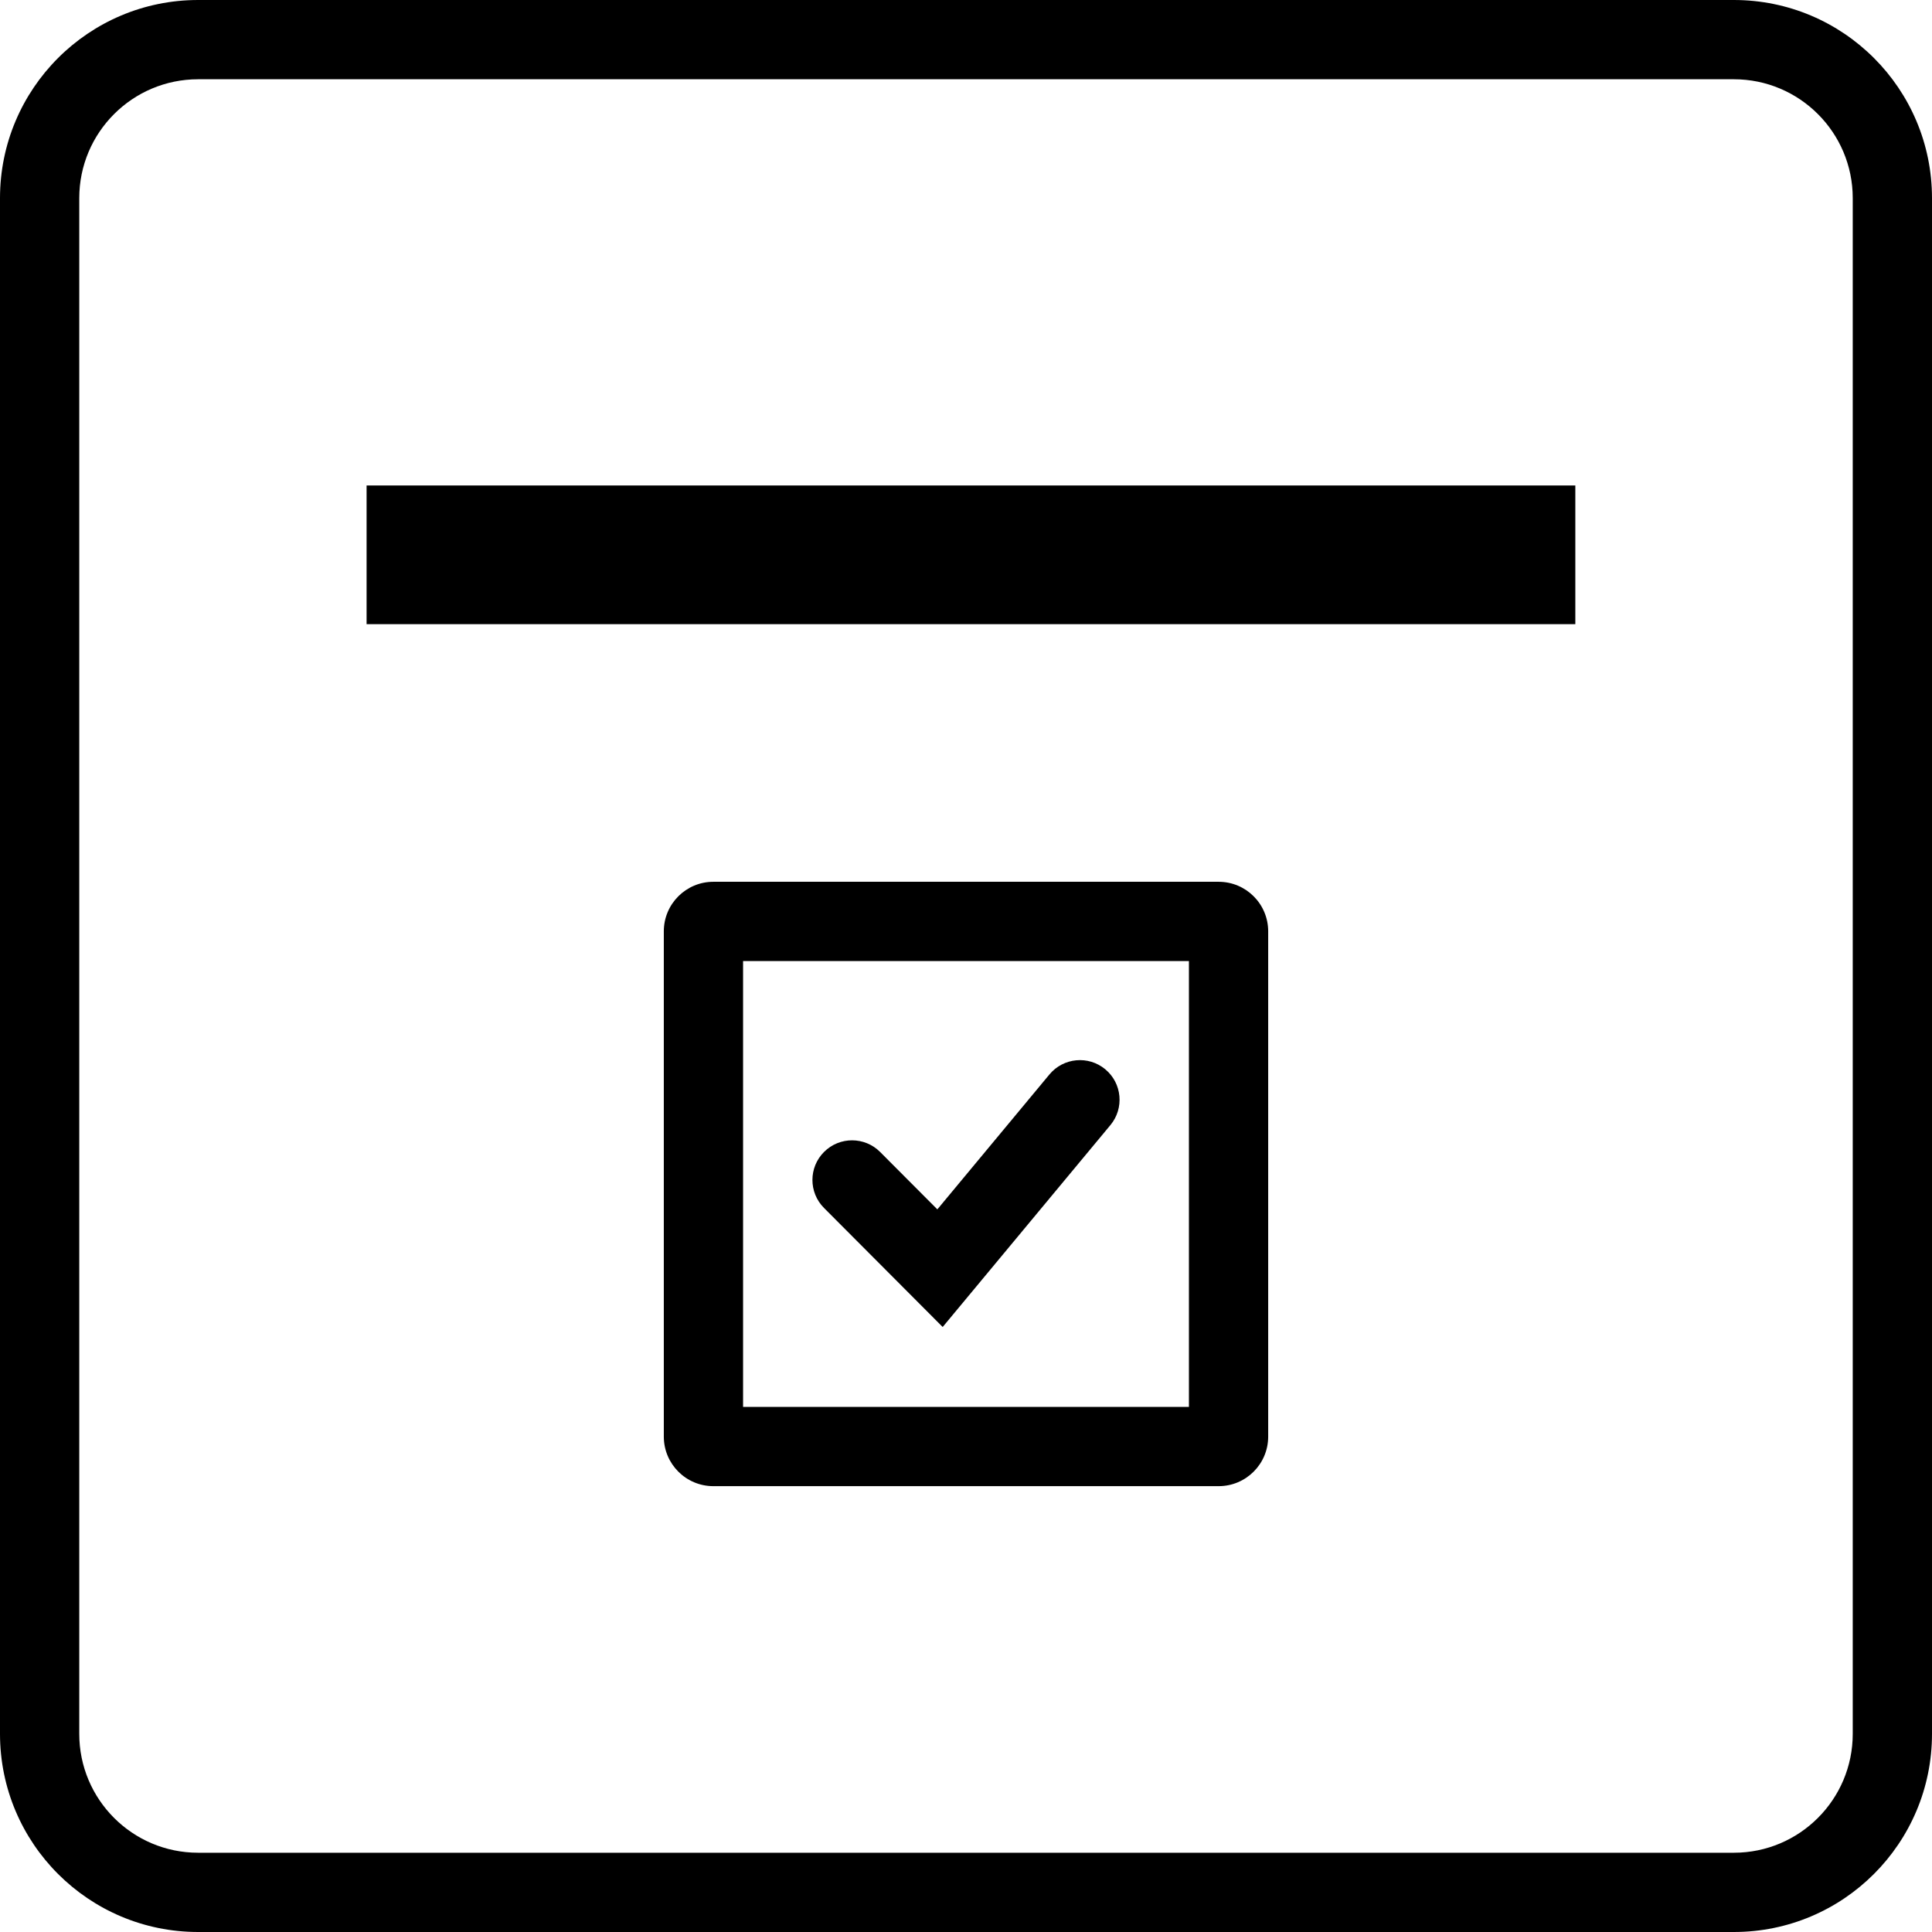 <svg viewBox="0 0 195 195" xmlns="http://www.w3.org/2000/svg">
<path fill-rule="evenodd" clip-rule="evenodd" d="M20 8H175C181.627 8 187 13.373 187 20V175C187 181.627 181.627 187 175 187H20C13.373 187 8 181.627 8 175V20C8 13.373 13.373 8 20 8ZM0 20C0 8.954 8.954 0 20 0H175C186.046 0 195 8.954 195 20V175C195 186.046 186.046 195 175 195H20C8.954 195 0 186.046 0 175V20ZM37 63H159V49H37V63ZM75 97V142H120V97H75ZM72 89C69.239 89 67 91.239 67 94V145C67 147.761 69.239 150 72 150H123C125.761 150 128 147.761 128 145V94C128 91.239 125.761 89 123 89H72ZM112.077 113.556C113.488 111.857 113.255 109.335 111.556 107.923C109.857 106.512 107.335 106.745 105.923 108.444L94.608 122.064L88.833 116.271C87.273 114.707 84.74 114.703 83.176 116.263C81.611 117.822 81.608 120.355 83.167 121.919L95.146 133.936L112.077 113.556Z" />
</svg>
